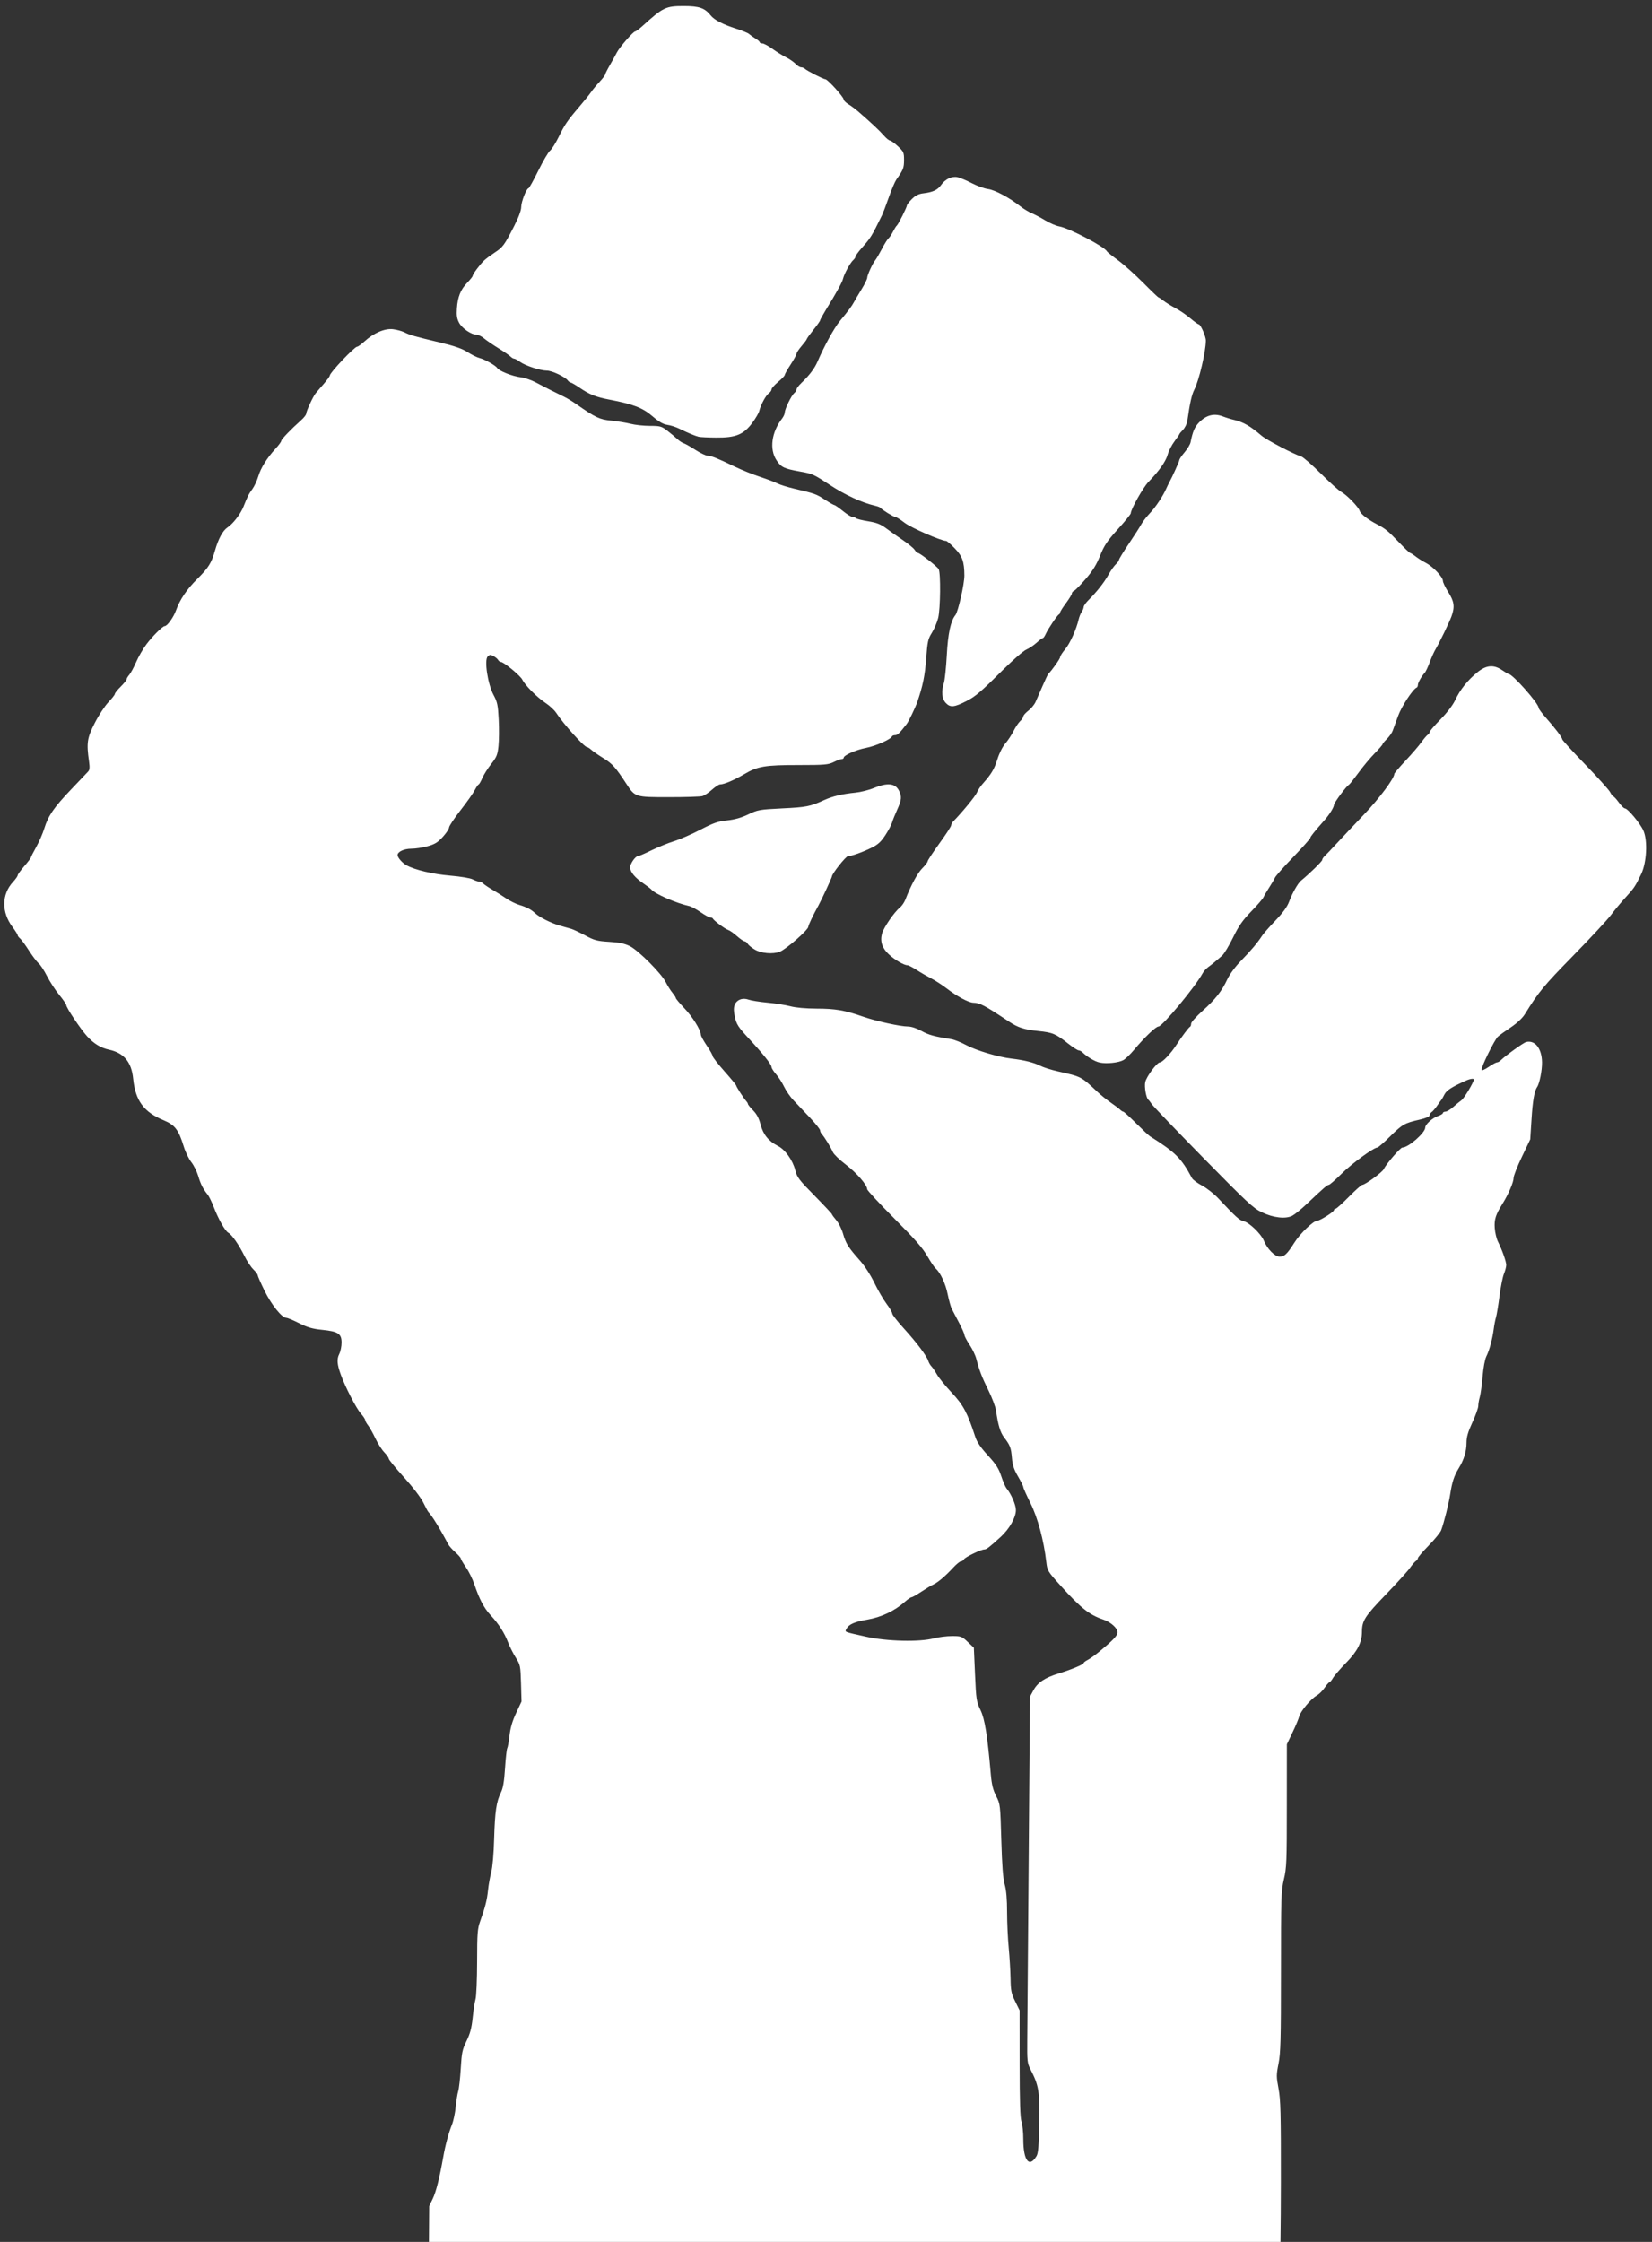 <svg width="42" height="57" viewBox="0 0 42 57" fill="none" xmlns="http://www.w3.org/2000/svg">
<rect x="0" y="0" width="42" height="57" fill="#333333" stroke="none"/>
<path d="M12.447 60.453C12.198 60.4 12.028 60.346 11.979 60.305C11.866 60.211 11.546 60.059 11.462 60.059C11.258 60.059 10.999 59.839 10.929 59.603C10.902 59.515 10.893 58.903 10.9 57.78L10.912 56.09L11.003 55.9C11.088 55.722 11.174 55.377 11.27 54.836C11.322 54.539 11.405 54.232 11.49 54.019C11.528 53.925 11.571 53.721 11.586 53.566C11.601 53.411 11.63 53.232 11.65 53.167C11.67 53.103 11.699 52.845 11.714 52.595C11.738 52.188 11.753 52.112 11.861 51.892C11.952 51.705 11.99 51.562 12.017 51.303C12.036 51.115 12.069 50.901 12.09 50.828C12.111 50.756 12.129 50.328 12.13 49.879C12.131 49.159 12.14 49.037 12.206 48.853C12.338 48.484 12.382 48.308 12.408 48.055C12.422 47.919 12.459 47.714 12.489 47.599C12.523 47.472 12.552 47.139 12.563 46.745C12.583 46.053 12.62 45.806 12.736 45.571C12.79 45.462 12.818 45.297 12.84 44.956C12.856 44.699 12.882 44.469 12.897 44.445C12.911 44.421 12.937 44.276 12.954 44.123C12.976 43.93 13.026 43.757 13.122 43.553L13.259 43.26L13.246 42.798C13.233 42.355 13.228 42.329 13.114 42.147C13.048 42.043 12.96 41.869 12.918 41.759C12.822 41.51 12.68 41.29 12.474 41.067C12.304 40.883 12.187 40.66 12.058 40.277C12.014 40.146 11.919 39.954 11.847 39.85C11.775 39.746 11.716 39.645 11.716 39.626C11.716 39.608 11.654 39.536 11.577 39.467C11.5 39.399 11.418 39.307 11.396 39.264C11.203 38.894 10.973 38.52 10.892 38.444C10.88 38.434 10.822 38.327 10.763 38.205C10.699 38.075 10.498 37.812 10.27 37.56C10.058 37.325 9.884 37.113 9.884 37.088C9.883 37.062 9.831 36.989 9.769 36.924C9.706 36.859 9.605 36.7 9.544 36.571C9.483 36.442 9.4 36.294 9.359 36.241C9.318 36.189 9.285 36.127 9.284 36.104C9.284 36.081 9.232 36.004 9.17 35.933C9.055 35.804 8.779 35.267 8.664 34.95C8.569 34.688 8.559 34.554 8.625 34.425C8.658 34.36 8.684 34.23 8.684 34.136C8.684 33.909 8.597 33.852 8.19 33.811C7.948 33.787 7.819 33.75 7.607 33.643C7.457 33.568 7.31 33.506 7.28 33.506C7.168 33.506 6.904 33.179 6.728 32.822C6.631 32.624 6.551 32.443 6.551 32.421C6.551 32.399 6.501 32.333 6.441 32.274C6.381 32.215 6.279 32.063 6.216 31.935C6.074 31.648 5.895 31.391 5.804 31.342C5.722 31.297 5.549 30.991 5.429 30.676C5.38 30.551 5.313 30.414 5.279 30.372C5.163 30.231 5.098 30.101 5.038 29.895C5.005 29.783 4.926 29.626 4.864 29.547C4.801 29.468 4.714 29.288 4.671 29.147C4.539 28.721 4.448 28.603 4.161 28.483C3.655 28.273 3.442 27.983 3.386 27.428C3.344 27.002 3.151 26.77 2.77 26.688C2.56 26.642 2.385 26.535 2.216 26.349C2.045 26.161 1.685 25.622 1.684 25.553C1.683 25.529 1.602 25.412 1.504 25.292C1.406 25.173 1.268 24.96 1.196 24.819C1.125 24.678 1.029 24.532 0.983 24.493C0.936 24.454 0.826 24.308 0.736 24.168C0.647 24.029 0.546 23.891 0.512 23.862C0.477 23.834 0.449 23.795 0.449 23.777C0.449 23.759 0.391 23.667 0.32 23.572C0.034 23.192 0.039 22.739 0.333 22.421C0.397 22.352 0.449 22.278 0.449 22.256C0.449 22.235 0.525 22.129 0.618 22.022C0.71 21.915 0.786 21.815 0.786 21.801C0.786 21.787 0.847 21.667 0.921 21.535C0.995 21.402 1.087 21.191 1.125 21.066C1.225 20.741 1.367 20.534 1.805 20.074C2.017 19.852 2.213 19.646 2.241 19.616C2.279 19.575 2.285 19.511 2.264 19.364C2.196 18.887 2.214 18.765 2.409 18.383C2.509 18.187 2.665 17.949 2.755 17.854C2.846 17.759 2.92 17.665 2.92 17.644C2.92 17.622 2.987 17.538 3.07 17.457C3.152 17.375 3.219 17.291 3.219 17.271C3.219 17.25 3.25 17.198 3.288 17.155C3.325 17.112 3.403 16.967 3.461 16.834C3.518 16.7 3.637 16.495 3.725 16.378C3.882 16.17 4.136 15.918 4.189 15.918C4.252 15.918 4.412 15.695 4.475 15.519C4.574 15.242 4.751 14.98 5.013 14.722C5.297 14.44 5.376 14.315 5.462 14.011C5.549 13.703 5.662 13.492 5.782 13.412C5.926 13.316 6.115 13.07 6.191 12.879C6.298 12.611 6.322 12.565 6.419 12.43C6.469 12.361 6.536 12.215 6.568 12.107C6.631 11.895 6.787 11.645 7.009 11.403C7.087 11.318 7.15 11.232 7.15 11.21C7.15 11.171 7.401 10.91 7.65 10.689C7.725 10.623 7.786 10.545 7.786 10.515C7.786 10.455 7.954 10.09 8.022 10.004C8.047 9.973 8.138 9.866 8.226 9.766C8.313 9.667 8.385 9.568 8.385 9.548C8.385 9.476 9.012 8.815 9.079 8.815C9.102 8.815 9.186 8.754 9.267 8.68C9.502 8.465 9.782 8.345 9.991 8.37C10.088 8.382 10.216 8.417 10.277 8.447C10.418 8.519 10.534 8.552 11.174 8.705C11.558 8.797 11.749 8.863 11.89 8.954C11.995 9.021 12.13 9.088 12.189 9.102C12.319 9.133 12.601 9.292 12.642 9.357C12.688 9.432 13.028 9.567 13.229 9.591C13.331 9.603 13.502 9.66 13.61 9.717C13.819 9.829 14.123 9.982 14.337 10.085C14.409 10.119 14.546 10.202 14.642 10.269C15.14 10.617 15.244 10.666 15.535 10.694C15.689 10.709 15.911 10.745 16.027 10.774C16.143 10.804 16.366 10.828 16.522 10.828C16.787 10.828 16.818 10.837 16.971 10.955C17.062 11.025 17.174 11.119 17.221 11.164C17.269 11.209 17.34 11.256 17.381 11.269C17.421 11.282 17.557 11.359 17.683 11.44C17.809 11.521 17.948 11.587 17.991 11.587C18.083 11.588 18.233 11.648 18.679 11.863C18.854 11.948 19.146 12.066 19.327 12.125C19.508 12.185 19.707 12.26 19.769 12.293C19.831 12.325 20.019 12.384 20.188 12.424C20.714 12.547 20.751 12.56 20.97 12.703C21.087 12.779 21.197 12.841 21.213 12.842C21.23 12.842 21.328 12.91 21.43 12.993C21.533 13.076 21.644 13.145 21.676 13.145C21.707 13.145 21.75 13.16 21.769 13.178C21.789 13.196 21.927 13.23 22.077 13.254C22.289 13.289 22.389 13.328 22.527 13.431C22.624 13.504 22.817 13.64 22.955 13.733C23.093 13.827 23.228 13.938 23.254 13.98C23.28 14.022 23.316 14.057 23.334 14.057C23.383 14.057 23.821 14.398 23.864 14.469C23.919 14.562 23.91 15.485 23.851 15.716C23.823 15.825 23.752 15.992 23.692 16.088C23.593 16.246 23.579 16.311 23.547 16.746C23.515 17.18 23.461 17.444 23.318 17.856C23.269 17.996 23.102 18.342 23.052 18.407C22.871 18.64 22.818 18.691 22.759 18.691C22.721 18.691 22.685 18.705 22.678 18.722C22.647 18.798 22.267 18.967 22.019 19.015C21.757 19.066 21.449 19.203 21.449 19.268C21.449 19.285 21.427 19.299 21.4 19.299C21.373 19.299 21.281 19.333 21.196 19.375C21.057 19.443 20.964 19.451 20.314 19.451C19.445 19.451 19.265 19.481 18.922 19.683C18.66 19.837 18.41 19.943 18.305 19.944C18.274 19.945 18.182 20.006 18.1 20.079C18.018 20.153 17.909 20.226 17.857 20.241C17.805 20.256 17.422 20.268 17.007 20.268C16.144 20.268 16.147 20.269 15.921 19.923C15.652 19.511 15.566 19.415 15.34 19.276C15.21 19.196 15.072 19.101 15.032 19.063C14.992 19.026 14.943 18.995 14.924 18.995C14.854 18.995 14.331 18.415 14.141 18.125C14.094 18.053 13.972 17.94 13.869 17.872C13.652 17.728 13.35 17.425 13.279 17.28C13.229 17.178 12.807 16.83 12.733 16.83C12.711 16.83 12.68 16.807 12.664 16.779C12.647 16.75 12.594 16.706 12.545 16.68C12.472 16.641 12.447 16.643 12.399 16.691C12.308 16.783 12.4 17.391 12.546 17.666C12.645 17.85 12.66 17.924 12.679 18.294C12.691 18.525 12.688 18.828 12.673 18.969C12.65 19.191 12.626 19.249 12.489 19.423C12.402 19.532 12.3 19.695 12.262 19.784C12.223 19.872 12.181 19.945 12.168 19.945C12.156 19.945 12.112 20.009 12.071 20.087C12.031 20.166 11.867 20.397 11.707 20.602C11.548 20.807 11.417 21.003 11.417 21.039C11.417 21.075 11.345 21.182 11.258 21.278C11.13 21.418 11.054 21.465 10.872 21.515C10.747 21.55 10.561 21.578 10.459 21.578C10.271 21.578 10.106 21.656 10.108 21.742C10.11 21.806 10.225 21.938 10.333 21.999C10.541 22.116 11.006 22.226 11.448 22.263C11.71 22.285 11.957 22.326 12.017 22.358C12.076 22.389 12.149 22.414 12.18 22.414C12.21 22.414 12.258 22.436 12.285 22.464C12.312 22.491 12.418 22.563 12.521 22.623C12.624 22.683 12.782 22.782 12.872 22.844C12.963 22.906 13.109 22.979 13.198 23.006C13.392 23.065 13.502 23.122 13.602 23.216C13.713 23.321 14.013 23.472 14.234 23.534C14.342 23.564 14.473 23.601 14.524 23.616C14.575 23.631 14.736 23.707 14.88 23.784C15.111 23.909 15.182 23.927 15.488 23.946C15.744 23.961 15.882 23.99 16.012 24.055C16.229 24.162 16.814 24.749 16.925 24.97C16.969 25.058 17.045 25.178 17.093 25.238C17.142 25.297 17.182 25.359 17.182 25.376C17.182 25.393 17.279 25.508 17.397 25.632C17.605 25.849 17.818 26.191 17.818 26.307C17.818 26.338 17.886 26.462 17.968 26.583C18.05 26.703 18.117 26.823 18.117 26.849C18.117 26.876 18.252 27.05 18.417 27.236C18.582 27.422 18.716 27.585 18.716 27.598C18.716 27.627 18.909 27.927 18.969 27.991C18.995 28.019 19.016 28.055 19.016 28.07C19.016 28.086 19.075 28.16 19.148 28.233C19.24 28.327 19.296 28.433 19.337 28.591C19.401 28.843 19.542 29.017 19.776 29.135C19.962 29.228 20.156 29.5 20.22 29.758C20.264 29.933 20.317 30.003 20.71 30.401C20.952 30.647 21.15 30.859 21.15 30.871C21.15 30.884 21.2 30.952 21.261 31.023C21.322 31.093 21.4 31.25 21.434 31.37C21.505 31.617 21.569 31.72 21.861 32.047C21.983 32.185 22.134 32.417 22.23 32.617C22.32 32.803 22.459 33.042 22.539 33.149C22.619 33.255 22.684 33.367 22.684 33.397C22.684 33.427 22.816 33.596 22.977 33.773C23.304 34.133 23.559 34.471 23.599 34.599C23.613 34.645 23.65 34.709 23.68 34.739C23.711 34.77 23.773 34.863 23.82 34.945C23.866 35.028 24.035 35.236 24.195 35.407C24.492 35.725 24.594 35.916 24.794 36.529C24.839 36.667 24.932 36.803 25.116 37.004C25.323 37.23 25.391 37.335 25.456 37.533C25.501 37.669 25.56 37.805 25.586 37.837C25.707 37.98 25.829 38.261 25.828 38.395C25.828 38.581 25.663 38.872 25.446 39.071C25.157 39.335 25.081 39.394 25.028 39.394C24.942 39.394 24.539 39.588 24.507 39.645C24.491 39.674 24.456 39.698 24.429 39.698C24.402 39.698 24.313 39.771 24.231 39.86C24.036 40.071 23.849 40.23 23.733 40.284C23.681 40.307 23.543 40.39 23.425 40.468C23.308 40.546 23.195 40.61 23.174 40.61C23.153 40.61 23.081 40.659 23.013 40.719C22.746 40.958 22.407 41.118 22.043 41.18C21.73 41.233 21.582 41.298 21.523 41.408C21.476 41.499 21.439 41.483 22.019 41.613C22.547 41.732 23.378 41.752 23.745 41.654C23.864 41.623 24.07 41.597 24.204 41.597C24.434 41.597 24.455 41.605 24.603 41.745L24.759 41.893L24.789 42.572C24.817 43.213 24.824 43.262 24.928 43.478C25.038 43.708 25.103 44.11 25.19 45.112C25.213 45.372 25.245 45.505 25.325 45.663C25.43 45.869 25.431 45.882 25.457 46.783C25.476 47.437 25.5 47.757 25.544 47.915C25.585 48.064 25.604 48.289 25.604 48.617C25.604 48.883 25.623 49.288 25.645 49.518C25.667 49.748 25.688 50.098 25.692 50.297C25.697 50.615 25.711 50.684 25.81 50.885L25.922 51.113L25.923 52.462C25.924 53.429 25.937 53.848 25.97 53.943C25.995 54.016 26.016 54.217 26.016 54.391C26.016 54.936 26.168 55.129 26.353 54.817C26.396 54.743 26.412 54.554 26.421 53.971C26.434 53.163 26.412 53.029 26.196 52.608C26.118 52.456 26.112 52.398 26.117 51.854C26.12 51.53 26.137 49.436 26.154 47.2L26.186 43.136L26.272 42.978C26.38 42.777 26.564 42.655 26.916 42.547C27.237 42.449 27.551 42.318 27.551 42.281C27.551 42.267 27.597 42.232 27.654 42.203C27.71 42.173 27.83 42.089 27.919 42.016C28.296 41.707 28.412 41.586 28.412 41.501C28.412 41.395 28.239 41.241 28.05 41.177C27.695 41.058 27.477 40.885 26.954 40.304C26.638 39.953 26.626 39.934 26.601 39.715C26.539 39.168 26.381 38.582 26.197 38.215C26.098 38.016 26.016 37.833 26.016 37.809C26.016 37.786 25.955 37.663 25.881 37.537C25.779 37.362 25.742 37.252 25.727 37.069C25.705 36.808 25.68 36.744 25.527 36.545C25.43 36.418 25.374 36.232 25.322 35.861C25.308 35.767 25.222 35.536 25.129 35.349C24.96 35.006 24.897 34.84 24.82 34.544C24.798 34.457 24.721 34.297 24.649 34.189C24.577 34.081 24.519 33.969 24.519 33.94C24.519 33.911 24.457 33.771 24.382 33.63C24.307 33.489 24.224 33.33 24.198 33.278C24.171 33.226 24.125 33.059 24.094 32.908C24.04 32.636 23.907 32.352 23.789 32.253C23.756 32.225 23.659 32.081 23.574 31.933C23.457 31.729 23.253 31.497 22.734 30.977C22.357 30.599 22.048 30.266 22.047 30.236C22.045 30.126 21.782 29.823 21.504 29.61C21.346 29.49 21.198 29.347 21.175 29.293C21.125 29.175 20.962 28.91 20.897 28.84C20.871 28.813 20.85 28.767 20.85 28.739C20.85 28.712 20.731 28.563 20.586 28.41C20.441 28.256 20.255 28.06 20.173 27.974C20.091 27.888 19.985 27.734 19.936 27.632C19.887 27.53 19.796 27.387 19.732 27.314C19.668 27.241 19.616 27.159 19.615 27.131C19.615 27.064 19.405 26.801 19.033 26.399C18.77 26.114 18.725 26.045 18.685 25.863C18.652 25.717 18.65 25.625 18.677 25.553C18.727 25.419 18.879 25.36 19.032 25.416C19.095 25.439 19.31 25.474 19.509 25.492C19.708 25.51 19.971 25.552 20.094 25.584C20.234 25.621 20.485 25.643 20.762 25.644C21.233 25.644 21.482 25.687 21.936 25.846C22.27 25.963 22.884 26.098 23.084 26.099C23.171 26.1 23.306 26.144 23.428 26.212C23.608 26.313 23.752 26.353 24.187 26.421C24.262 26.433 24.431 26.5 24.563 26.571C24.819 26.709 25.379 26.876 25.716 26.915C26.037 26.952 26.283 27.014 26.445 27.096C26.526 27.138 26.729 27.202 26.894 27.239C27.498 27.375 27.481 27.366 27.906 27.765C27.989 27.843 28.14 27.964 28.243 28.036C28.346 28.107 28.453 28.188 28.48 28.215C28.507 28.242 28.542 28.264 28.558 28.264C28.574 28.264 28.72 28.396 28.882 28.558C29.045 28.72 29.205 28.87 29.238 28.891C29.883 29.296 30.034 29.446 30.305 29.954C30.328 29.996 30.443 30.082 30.561 30.144C30.68 30.207 30.863 30.351 30.97 30.464C31.418 30.941 31.511 31.026 31.615 31.048C31.754 31.076 32.059 31.369 32.13 31.539C32.217 31.753 32.409 31.949 32.531 31.949C32.657 31.949 32.722 31.887 32.912 31.588C33.058 31.357 33.392 31.037 33.487 31.037C33.557 31.037 33.914 30.812 33.914 30.768C33.914 30.749 33.932 30.733 33.954 30.733C33.976 30.733 34.129 30.596 34.293 30.429C34.458 30.262 34.611 30.125 34.634 30.125C34.706 30.125 35.143 29.805 35.179 29.726C35.239 29.597 35.602 29.176 35.654 29.176C35.807 29.176 36.235 28.8 36.235 28.667C36.235 28.589 36.417 28.424 36.552 28.378C36.625 28.354 36.684 28.318 36.684 28.299C36.684 28.28 36.714 28.264 36.75 28.263C36.786 28.263 36.874 28.209 36.946 28.145C37.019 28.08 37.113 28.003 37.156 27.973C37.221 27.93 37.471 27.512 37.471 27.447C37.471 27.414 37.375 27.427 37.267 27.476C36.908 27.637 36.776 27.722 36.723 27.827C36.691 27.89 36.657 27.95 36.647 27.96C36.637 27.97 36.587 28.039 36.538 28.112C36.487 28.185 36.424 28.259 36.397 28.275C36.37 28.292 36.347 28.329 36.347 28.357C36.347 28.389 36.253 28.429 36.095 28.466C35.707 28.555 35.658 28.583 35.346 28.889C35.187 29.047 35.039 29.175 35.019 29.175C34.925 29.176 34.365 29.585 34.108 29.842C33.951 29.998 33.805 30.125 33.783 30.125C33.743 30.125 33.65 30.206 33.208 30.624C33.076 30.749 32.917 30.877 32.855 30.91C32.687 30.998 32.373 30.963 32.08 30.822C31.863 30.719 31.701 30.567 30.592 29.438C29.907 28.74 29.318 28.126 29.284 28.074C29.249 28.022 29.209 27.97 29.195 27.96C29.141 27.922 29.09 27.634 29.116 27.514C29.146 27.372 29.415 27.01 29.491 27.01C29.554 27.01 29.77 26.782 29.904 26.573C30.04 26.362 30.222 26.12 30.255 26.105C30.271 26.098 30.283 26.062 30.283 26.026C30.283 25.99 30.411 25.846 30.566 25.707C30.898 25.41 31.064 25.2 31.204 24.897C31.267 24.764 31.405 24.577 31.556 24.422C31.807 24.165 31.971 23.97 32.087 23.791C32.121 23.738 32.274 23.563 32.427 23.404C32.618 23.204 32.727 23.054 32.774 22.925C32.852 22.712 32.999 22.454 33.076 22.391C33.283 22.223 33.615 21.899 33.615 21.865C33.615 21.842 33.644 21.796 33.68 21.763C33.717 21.73 33.855 21.585 33.987 21.441C34.12 21.297 34.433 20.965 34.683 20.703C35.07 20.297 35.449 19.788 35.449 19.674C35.449 19.658 35.578 19.506 35.736 19.337C35.894 19.169 36.075 18.959 36.137 18.87C36.2 18.782 36.273 18.697 36.3 18.68C36.326 18.663 36.348 18.632 36.348 18.61C36.348 18.588 36.472 18.443 36.625 18.288C36.797 18.112 36.939 17.924 37 17.793C37.12 17.536 37.316 17.291 37.56 17.093C37.786 16.908 37.977 16.892 38.19 17.039C38.266 17.091 38.338 17.134 38.35 17.134C38.453 17.134 39.118 17.883 39.118 17.999C39.118 18.021 39.198 18.13 39.297 18.242C39.534 18.509 39.717 18.75 39.717 18.796C39.717 18.816 39.979 19.103 40.3 19.435C40.621 19.766 40.908 20.085 40.937 20.143C40.967 20.201 41.003 20.249 41.018 20.25C41.033 20.25 41.095 20.318 41.156 20.401C41.216 20.485 41.285 20.553 41.31 20.553C41.383 20.553 41.704 20.939 41.783 21.122C41.894 21.378 41.864 21.934 41.725 22.224C41.573 22.539 41.543 22.584 41.323 22.823C41.212 22.944 41.048 23.141 40.96 23.26C40.872 23.379 40.436 23.849 39.991 24.303C39.242 25.069 39.12 25.217 38.767 25.786C38.705 25.886 38.569 26.013 38.415 26.117C38.276 26.209 38.127 26.317 38.083 26.356C37.997 26.433 37.646 27.147 37.666 27.206C37.672 27.226 37.753 27.191 37.846 27.127C37.938 27.064 38.033 27.012 38.057 27.011C38.082 27.011 38.124 26.988 38.151 26.961C38.272 26.841 38.727 26.513 38.798 26.494C39.024 26.437 39.197 26.655 39.204 27.006C39.208 27.206 39.14 27.551 39.079 27.637C39.01 27.736 38.966 27.984 38.937 28.455L38.904 28.968L38.693 29.41C38.576 29.652 38.481 29.895 38.481 29.949C38.481 30.057 38.349 30.365 38.202 30.6C38.025 30.883 37.986 31.004 38.002 31.226C38.01 31.341 38.047 31.496 38.084 31.569C38.19 31.782 38.294 32.075 38.294 32.163C38.294 32.207 38.268 32.307 38.236 32.386C38.203 32.464 38.153 32.718 38.123 32.951C38.093 33.183 38.053 33.425 38.035 33.487C38.016 33.55 37.989 33.687 37.976 33.791C37.942 34.049 37.865 34.335 37.788 34.487C37.751 34.562 37.712 34.771 37.693 35C37.675 35.212 37.643 35.446 37.622 35.519C37.6 35.592 37.583 35.695 37.583 35.747C37.582 35.8 37.515 35.988 37.433 36.165C37.321 36.409 37.284 36.536 37.284 36.683C37.283 36.904 37.219 37.115 37.087 37.329C36.97 37.519 36.917 37.678 36.87 37.986C36.834 38.226 36.716 38.697 36.64 38.906C36.62 38.961 36.479 39.135 36.326 39.291C36.173 39.448 36.048 39.594 36.048 39.616C36.048 39.638 36.026 39.67 35.999 39.687C35.972 39.703 35.902 39.785 35.842 39.869C35.783 39.953 35.504 40.26 35.221 40.553C34.699 41.094 34.627 41.208 34.626 41.486C34.625 41.756 34.513 41.979 34.231 42.268C34.078 42.424 33.924 42.602 33.888 42.664C33.853 42.725 33.811 42.775 33.795 42.775C33.78 42.775 33.727 42.836 33.677 42.91C33.627 42.985 33.535 43.075 33.474 43.11C33.326 43.194 33.06 43.512 33.03 43.641C33.016 43.698 32.941 43.88 32.861 44.046L32.717 44.348L32.716 45.907C32.716 47.333 32.71 47.493 32.641 47.782C32.572 48.077 32.567 48.231 32.567 50.127C32.567 51.859 32.558 52.202 32.505 52.466C32.448 52.754 32.448 52.799 32.505 53.103C32.558 53.383 32.567 53.727 32.565 55.482C32.564 56.61 32.549 57.601 32.531 57.685C32.514 57.769 32.453 57.956 32.398 58.103C32.301 58.356 32.295 58.408 32.278 59.204C32.263 59.92 32.251 60.062 32.19 60.193C32.056 60.482 32.967 60.457 22.198 60.463C16.876 60.466 12.488 60.461 12.447 60.453L12.447 60.453ZM27.959 27.015C27.835 26.989 27.639 26.873 27.52 26.755C27.493 26.729 27.449 26.706 27.424 26.706C27.398 26.706 27.277 26.628 27.155 26.532C26.84 26.283 26.766 26.252 26.399 26.214C26.038 26.177 25.884 26.127 25.66 25.979C25.024 25.556 24.916 25.499 24.743 25.494C24.622 25.49 24.332 25.334 24.067 25.13C23.952 25.042 23.775 24.927 23.673 24.875C23.572 24.823 23.406 24.727 23.304 24.661C23.202 24.595 23.096 24.541 23.069 24.541C22.982 24.541 22.745 24.403 22.599 24.266C22.428 24.108 22.371 23.936 22.423 23.74C22.464 23.585 22.733 23.192 22.877 23.076C22.927 23.036 22.991 22.943 23.019 22.87C23.157 22.511 23.33 22.192 23.45 22.074C23.523 22.002 23.583 21.924 23.583 21.901C23.583 21.877 23.718 21.672 23.882 21.445C24.047 21.218 24.182 21.011 24.182 20.985C24.182 20.959 24.204 20.915 24.231 20.888C24.463 20.651 24.796 20.246 24.835 20.154C24.861 20.091 24.931 19.985 24.991 19.919C25.206 19.677 25.278 19.556 25.358 19.302C25.404 19.152 25.489 18.984 25.559 18.904C25.625 18.827 25.719 18.684 25.769 18.585C25.818 18.487 25.894 18.374 25.937 18.334C25.98 18.294 26.016 18.241 26.016 18.215C26.016 18.189 26.074 18.123 26.146 18.068C26.217 18.013 26.299 17.913 26.329 17.845C26.359 17.778 26.439 17.594 26.507 17.438C26.576 17.281 26.64 17.144 26.651 17.134C26.741 17.048 26.952 16.75 26.952 16.709C26.952 16.681 27.01 16.59 27.08 16.507C27.201 16.365 27.365 16.002 27.424 15.747C27.438 15.685 27.472 15.6 27.5 15.558C27.528 15.517 27.551 15.46 27.551 15.432C27.551 15.404 27.605 15.326 27.672 15.259C27.888 15.043 28.071 14.81 28.182 14.612C28.241 14.505 28.326 14.385 28.37 14.345C28.413 14.306 28.449 14.255 28.449 14.234C28.449 14.212 28.563 14.026 28.702 13.82C28.841 13.614 28.983 13.392 29.018 13.327C29.053 13.262 29.149 13.139 29.23 13.053C29.374 12.903 29.565 12.617 29.65 12.424C29.674 12.371 29.706 12.303 29.724 12.271C29.805 12.124 29.984 11.727 29.984 11.694C29.984 11.674 30.043 11.586 30.116 11.5C30.189 11.414 30.257 11.3 30.268 11.247C30.323 10.97 30.373 10.853 30.491 10.734C30.667 10.555 30.865 10.504 31.076 10.583C31.165 10.617 31.297 10.658 31.369 10.674C31.609 10.73 31.785 10.831 32.074 11.078C32.204 11.188 32.897 11.551 33.084 11.607C33.132 11.621 33.356 11.817 33.582 12.042C33.809 12.267 34.039 12.475 34.095 12.503C34.232 12.574 34.535 12.885 34.568 12.988C34.592 13.066 34.773 13.208 35 13.326C35.221 13.442 35.287 13.496 35.548 13.769C35.699 13.927 35.834 14.057 35.848 14.057C35.861 14.057 35.925 14.097 35.988 14.146C36.052 14.196 36.172 14.271 36.254 14.313C36.433 14.406 36.684 14.672 36.684 14.769C36.684 14.807 36.743 14.931 36.815 15.045C36.972 15.292 36.991 15.424 36.902 15.671C36.851 15.815 36.589 16.356 36.497 16.507C36.459 16.57 36.392 16.719 36.348 16.84C36.303 16.96 36.247 17.079 36.223 17.105C36.142 17.191 36.048 17.358 36.048 17.414C36.048 17.445 36.034 17.475 36.017 17.482C35.919 17.523 35.633 17.958 35.545 18.202C35.489 18.356 35.426 18.527 35.406 18.582C35.385 18.637 35.319 18.73 35.259 18.789C35.199 18.848 35.15 18.907 35.15 18.922C35.15 18.937 35.06 19.041 34.95 19.153C34.84 19.265 34.654 19.487 34.537 19.648C34.419 19.808 34.311 19.945 34.296 19.952C34.236 19.978 33.914 20.411 33.914 20.465C33.914 20.523 33.804 20.703 33.686 20.838C33.403 21.16 33.315 21.269 33.315 21.3C33.315 21.32 33.12 21.539 32.882 21.787C32.643 22.034 32.432 22.272 32.413 22.316C32.394 22.359 32.328 22.472 32.267 22.566C32.206 22.66 32.141 22.771 32.122 22.813C32.103 22.855 31.963 23.017 31.81 23.174C31.591 23.4 31.494 23.539 31.348 23.838C31.246 24.046 31.121 24.254 31.069 24.299C30.909 24.44 30.812 24.52 30.716 24.589C30.666 24.626 30.602 24.696 30.575 24.746C30.39 25.087 29.551 26.099 29.453 26.099C29.386 26.099 29.098 26.374 28.823 26.702C28.731 26.812 28.611 26.926 28.558 26.954C28.433 27.021 28.132 27.051 27.959 27.015L27.959 27.015ZM19.188 24.142C19.107 24.094 19.026 24.027 19.008 23.994C18.99 23.961 18.955 23.933 18.93 23.933C18.905 23.932 18.818 23.872 18.735 23.799C18.653 23.726 18.552 23.656 18.511 23.643C18.432 23.618 18.145 23.404 18.124 23.355C18.117 23.339 18.087 23.326 18.058 23.326C18.028 23.326 17.918 23.266 17.812 23.192C17.707 23.119 17.577 23.049 17.523 23.037C17.198 22.965 16.657 22.73 16.564 22.62C16.544 22.596 16.448 22.523 16.352 22.457C16.141 22.314 16.021 22.168 16.021 22.053C16.021 21.959 16.153 21.768 16.218 21.768C16.24 21.768 16.395 21.702 16.561 21.62C16.728 21.539 16.986 21.434 17.134 21.388C17.284 21.342 17.585 21.211 17.805 21.096C18.14 20.922 18.251 20.883 18.489 20.858C18.684 20.837 18.852 20.789 19.026 20.705C19.266 20.589 19.31 20.582 19.887 20.553C20.497 20.524 20.599 20.504 20.944 20.346C21.161 20.246 21.407 20.187 21.747 20.153C21.879 20.14 22.089 20.088 22.212 20.037C22.559 19.894 22.759 19.913 22.854 20.1C22.931 20.25 22.923 20.336 22.811 20.584C22.757 20.702 22.698 20.849 22.681 20.909C22.664 20.97 22.586 21.116 22.508 21.235C22.398 21.403 22.32 21.474 22.16 21.553C21.932 21.666 21.649 21.767 21.559 21.768C21.505 21.768 21.15 22.217 21.15 22.285C21.15 22.313 20.885 22.883 20.808 23.022C20.678 23.255 20.551 23.522 20.55 23.562C20.55 23.642 19.986 24.136 19.824 24.198C19.649 24.266 19.349 24.239 19.188 24.142L19.188 24.142ZM24.052 17.879C23.946 17.772 23.927 17.59 23.998 17.362C24.021 17.289 24.054 16.973 24.071 16.659C24.1 16.11 24.17 15.785 24.29 15.639C24.359 15.554 24.519 14.849 24.518 14.632C24.516 14.279 24.467 14.14 24.27 13.938C24.172 13.836 24.074 13.753 24.054 13.753C23.929 13.753 23.162 13.418 22.999 13.292C22.894 13.211 22.789 13.145 22.765 13.145C22.721 13.145 22.421 12.961 22.385 12.911C22.374 12.897 22.315 12.874 22.254 12.86C21.913 12.781 21.488 12.586 21.094 12.327C20.68 12.055 20.66 12.046 20.334 11.988C19.933 11.916 19.857 11.879 19.741 11.7C19.557 11.419 19.615 10.99 19.882 10.643C19.921 10.593 19.952 10.523 19.952 10.488C19.952 10.4 20.119 10.057 20.192 9.995C20.224 9.968 20.251 9.925 20.251 9.9C20.251 9.875 20.306 9.802 20.373 9.738C20.582 9.537 20.707 9.372 20.784 9.195C20.958 8.792 21.208 8.337 21.353 8.162C21.571 7.898 21.655 7.785 21.71 7.683C21.74 7.627 21.829 7.477 21.907 7.35C21.985 7.223 22.048 7.094 22.048 7.062C22.048 6.995 22.187 6.692 22.255 6.612C22.281 6.58 22.356 6.452 22.422 6.327C22.487 6.201 22.562 6.082 22.588 6.061C22.614 6.04 22.666 5.963 22.703 5.89C22.74 5.817 22.783 5.748 22.798 5.738C22.834 5.714 23.059 5.266 23.059 5.218C23.059 5.199 23.116 5.127 23.185 5.059C23.277 4.968 23.357 4.929 23.476 4.915C23.714 4.887 23.837 4.83 23.924 4.707C24.031 4.554 24.197 4.474 24.344 4.505C24.409 4.519 24.572 4.587 24.706 4.657C24.84 4.727 25.027 4.795 25.123 4.807C25.297 4.83 25.67 5.03 25.947 5.25C26.023 5.31 26.149 5.386 26.228 5.42C26.307 5.453 26.464 5.536 26.578 5.605C26.691 5.674 26.85 5.742 26.93 5.756C27.184 5.8 28.092 6.277 28.143 6.392C28.15 6.407 28.276 6.509 28.424 6.617C28.572 6.726 28.859 6.983 29.063 7.188C29.266 7.393 29.442 7.561 29.452 7.561C29.463 7.561 29.524 7.602 29.587 7.651C29.651 7.7 29.788 7.784 29.89 7.838C29.993 7.892 30.16 8.005 30.259 8.09C30.36 8.175 30.456 8.245 30.474 8.245C30.523 8.245 30.658 8.55 30.657 8.661C30.655 8.942 30.486 9.664 30.366 9.902C30.297 10.039 30.252 10.239 30.185 10.709C30.174 10.779 30.125 10.878 30.075 10.929C30.025 10.98 29.984 11.029 29.984 11.039C29.984 11.048 29.928 11.13 29.86 11.221C29.791 11.312 29.713 11.464 29.687 11.559C29.639 11.733 29.469 11.974 29.198 12.253C29.063 12.392 28.749 12.949 28.749 13.05C28.749 13.073 28.601 13.255 28.421 13.454C28.147 13.757 28.073 13.867 27.968 14.129C27.876 14.359 27.78 14.515 27.602 14.72C27.47 14.874 27.337 15.009 27.306 15.021C27.276 15.033 27.251 15.063 27.251 15.088C27.251 15.113 27.184 15.223 27.102 15.334C27.019 15.445 26.952 15.552 26.952 15.572C26.952 15.592 26.939 15.614 26.923 15.621C26.881 15.639 26.64 15.997 26.587 16.118C26.562 16.175 26.529 16.223 26.513 16.223C26.497 16.223 26.425 16.277 26.353 16.342C26.281 16.407 26.163 16.486 26.091 16.517C26.02 16.547 25.759 16.774 25.511 17.02C24.934 17.594 24.804 17.705 24.57 17.825C24.264 17.982 24.163 17.992 24.052 17.879L24.052 17.879ZM17.762 11.105C17.671 11.083 17.479 11.002 17.27 10.899C17.185 10.857 17.049 10.813 16.968 10.802C16.861 10.787 16.756 10.727 16.588 10.583C16.338 10.368 16.107 10.279 15.501 10.162C15.146 10.094 14.989 10.031 14.734 9.857C14.629 9.785 14.528 9.727 14.51 9.727C14.491 9.727 14.457 9.702 14.435 9.672C14.363 9.579 14.032 9.423 13.904 9.423C13.738 9.423 13.358 9.299 13.221 9.2C13.159 9.155 13.091 9.119 13.07 9.119C13.049 9.119 13.008 9.095 12.979 9.065C12.95 9.036 12.81 8.939 12.668 8.851C12.525 8.763 12.361 8.65 12.303 8.601C12.245 8.552 12.161 8.511 12.116 8.51C11.982 8.509 11.748 8.349 11.672 8.207C11.618 8.106 11.604 8.02 11.616 7.846C11.635 7.55 11.709 7.364 11.879 7.188C11.954 7.11 12.016 7.032 12.016 7.016C12.016 6.973 12.204 6.72 12.309 6.622C12.359 6.575 12.481 6.485 12.579 6.42C12.784 6.287 12.825 6.231 13.072 5.747C13.186 5.524 13.251 5.348 13.251 5.263C13.251 5.13 13.385 4.788 13.436 4.788C13.451 4.788 13.563 4.588 13.684 4.342C13.805 4.097 13.94 3.866 13.984 3.831C14.028 3.795 14.125 3.641 14.2 3.489C14.357 3.167 14.425 3.067 14.73 2.711C14.853 2.567 14.988 2.399 15.029 2.339C15.071 2.278 15.167 2.16 15.245 2.078C15.322 1.995 15.385 1.913 15.385 1.895C15.385 1.877 15.44 1.768 15.507 1.652C15.574 1.536 15.654 1.392 15.684 1.332C15.753 1.199 16.1 0.8 16.147 0.8C16.166 0.8 16.252 0.736 16.339 0.657C16.86 0.185 16.925 0.154 17.383 0.154C17.777 0.154 17.918 0.203 18.07 0.394C18.161 0.508 18.383 0.623 18.716 0.729C18.871 0.778 19.019 0.839 19.045 0.865C19.072 0.89 19.143 0.941 19.204 0.978C19.265 1.014 19.315 1.057 19.315 1.074C19.315 1.09 19.345 1.104 19.381 1.104C19.417 1.104 19.531 1.164 19.634 1.239C19.737 1.313 19.895 1.411 19.985 1.457C20.075 1.502 20.184 1.578 20.228 1.625C20.272 1.672 20.334 1.71 20.365 1.711C20.397 1.711 20.439 1.727 20.459 1.746C20.513 1.799 20.936 2.015 20.985 2.015C21.042 2.015 21.449 2.467 21.449 2.529C21.449 2.556 21.504 2.611 21.571 2.651C21.638 2.692 21.75 2.775 21.82 2.836C22.142 3.115 22.365 3.324 22.468 3.443C22.529 3.514 22.601 3.573 22.626 3.573C22.651 3.573 22.742 3.639 22.828 3.719C22.974 3.856 22.984 3.878 22.984 4.07C22.983 4.269 22.966 4.315 22.787 4.568C22.751 4.62 22.664 4.825 22.594 5.024C22.523 5.224 22.45 5.419 22.431 5.458C22.155 6.019 22.143 6.039 21.908 6.306C21.82 6.405 21.749 6.504 21.749 6.526C21.749 6.547 21.724 6.585 21.694 6.611C21.624 6.67 21.467 6.953 21.436 7.076C21.416 7.157 21.357 7.272 21.177 7.58C21.153 7.622 21.069 7.76 20.991 7.887C20.914 8.014 20.85 8.13 20.85 8.146C20.85 8.162 20.774 8.269 20.682 8.384C20.589 8.5 20.513 8.605 20.512 8.619C20.512 8.633 20.453 8.712 20.381 8.796C20.31 8.879 20.251 8.967 20.251 8.992C20.251 9.017 20.184 9.14 20.102 9.266C20.019 9.392 19.952 9.512 19.952 9.532C19.952 9.553 19.876 9.633 19.783 9.71C19.691 9.787 19.615 9.872 19.615 9.9C19.615 9.928 19.584 9.973 19.545 10C19.47 10.053 19.34 10.295 19.303 10.448C19.291 10.501 19.211 10.637 19.126 10.752C18.905 11.049 18.707 11.13 18.211 11.126C18.005 11.125 17.803 11.115 17.762 11.105L17.762 11.105Z" fill="white"/>
</svg>
